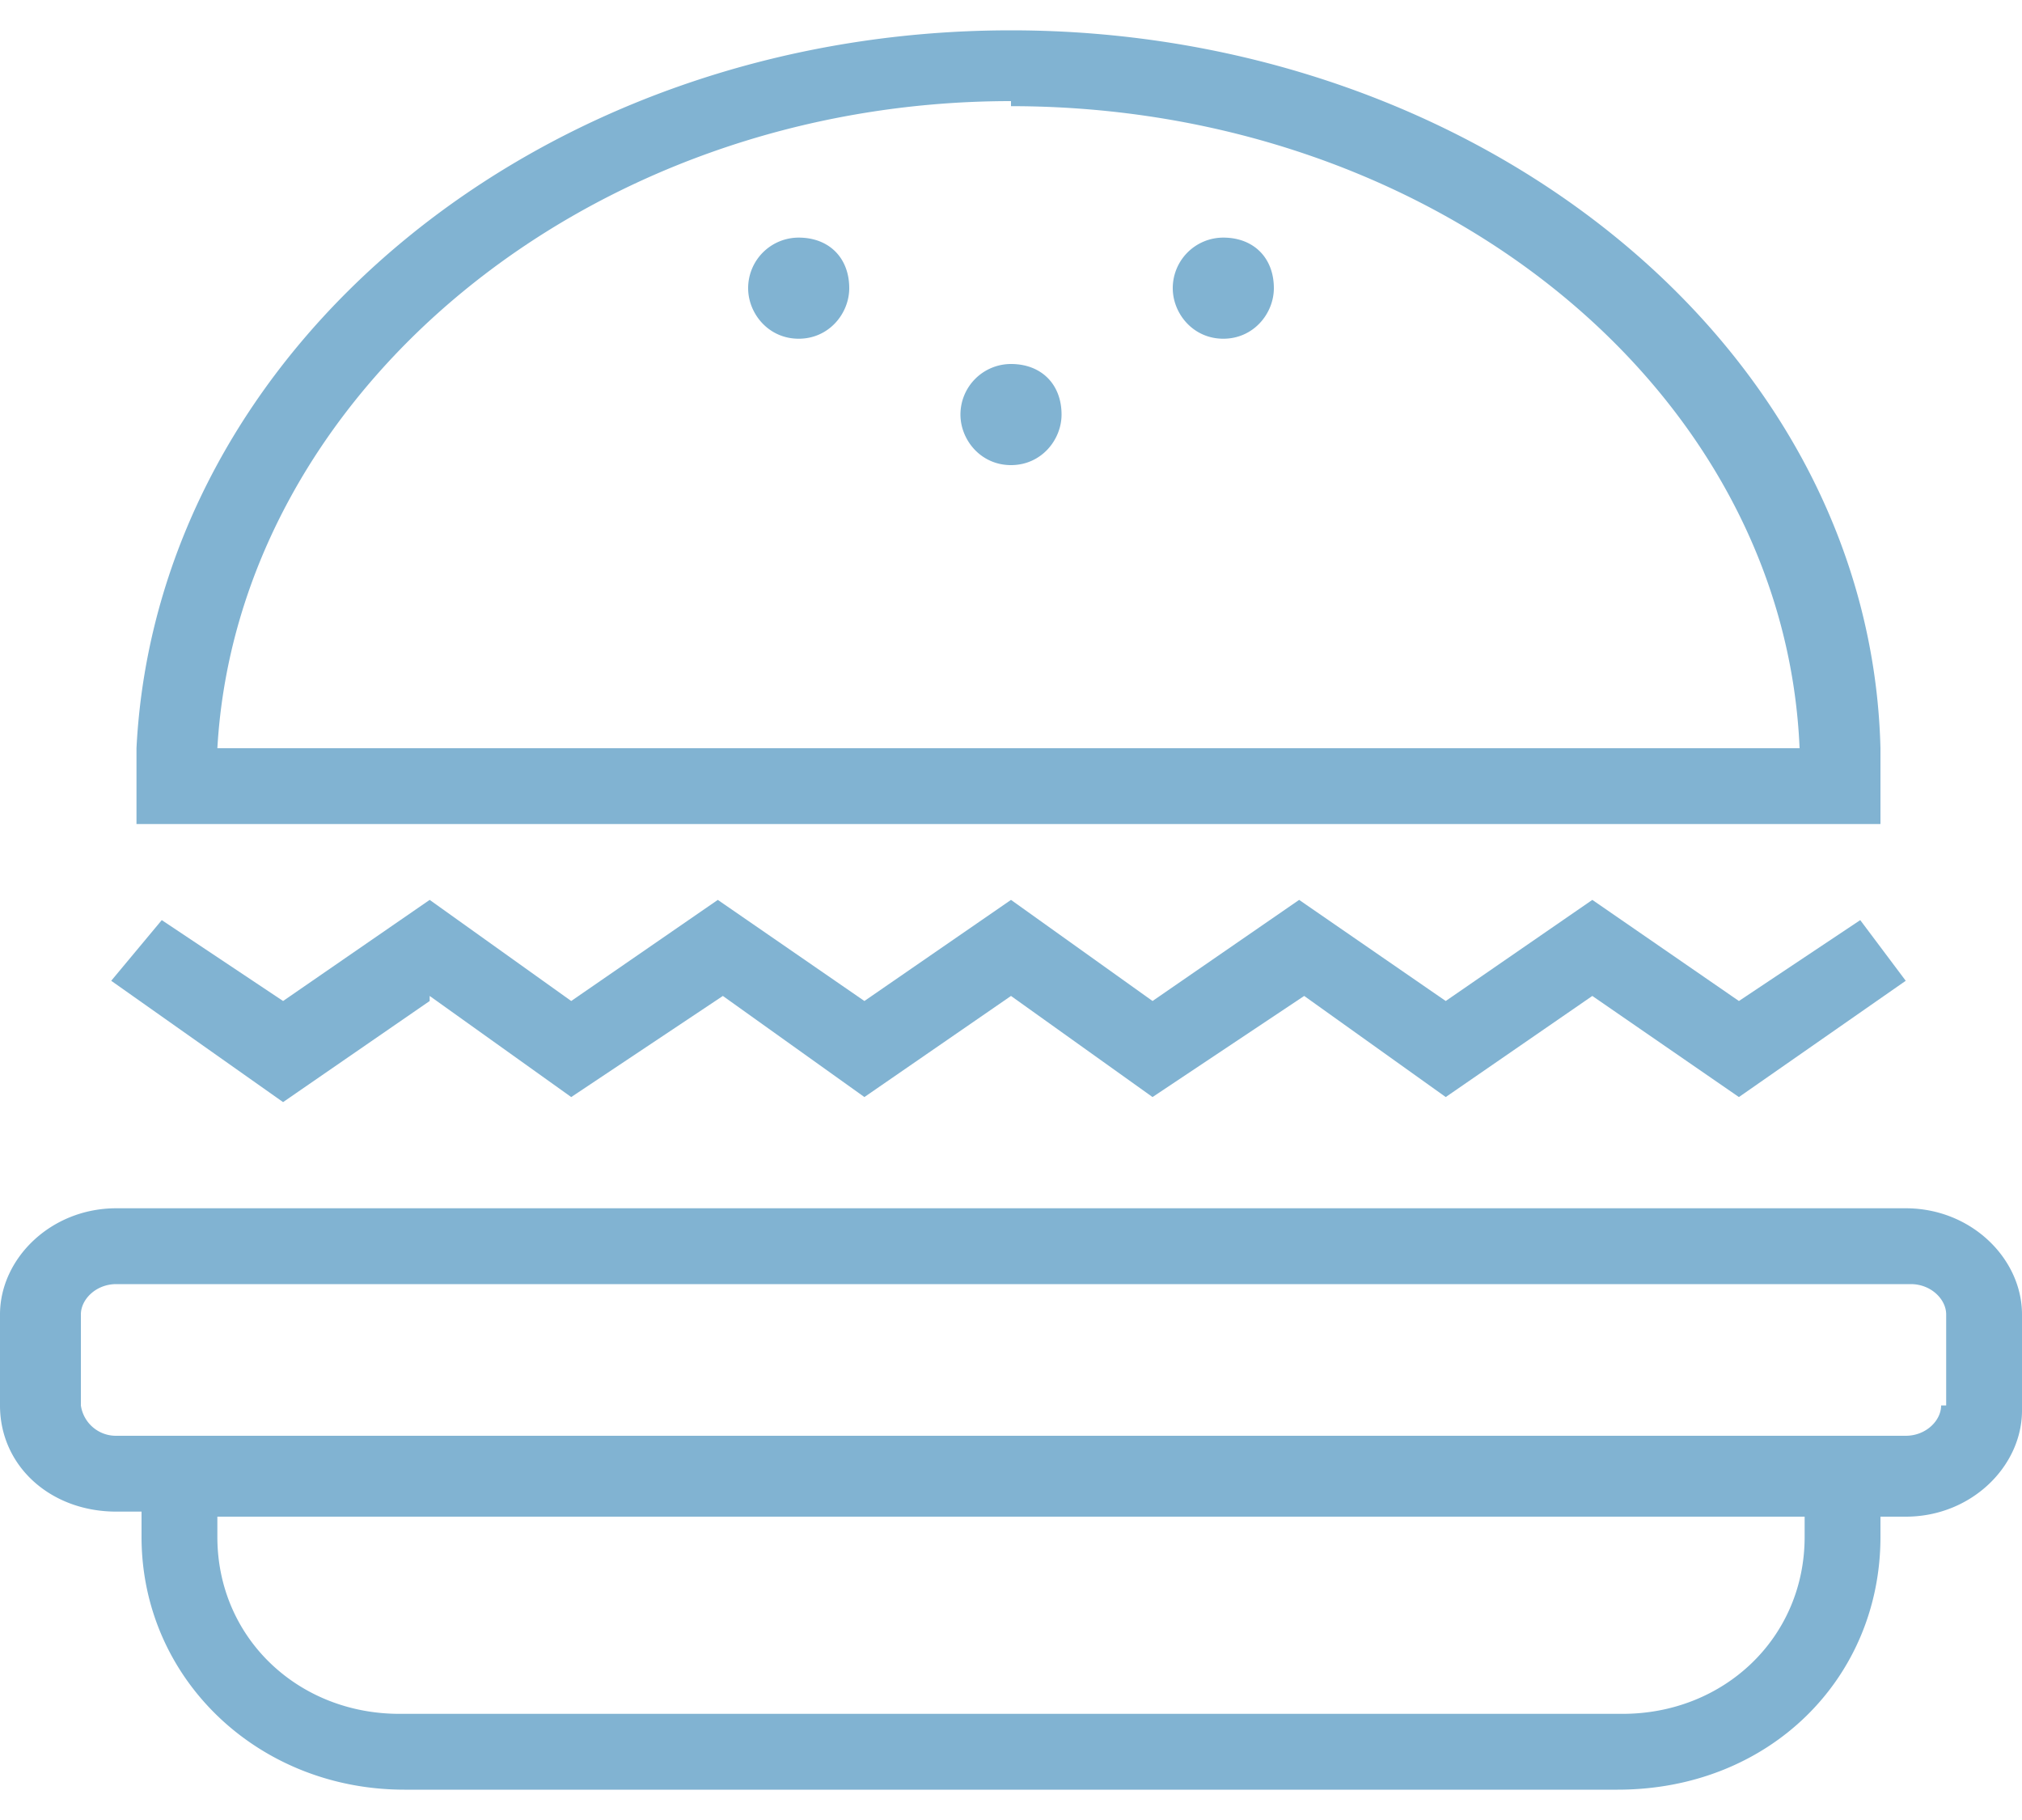 <svg xmlns="http://www.w3.org/2000/svg" width="40" height="36" fill="none" viewBox="0 0 40 36"><path fill="#81B3D2" d="M37.7 23.9H2.3C1 23.9 0 24.9 0 26v1.8c0 1.2 1 2.1 2.3 2.1h.5v.5c0 2.8 2.3 5 5.2 5h24c3 0 5.2-2.2 5.2-5V30h.5c1.3 0 2.3-1 2.3-2.1V26c0-1.1-1-2.1-2.3-2.1Zm-2 6.5c0 2-1.6 3.5-3.6 3.5H7.9c-2 0-3.6-1.5-3.6-3.5V30h31.4v.5Zm2.7-2.6c0 .3-.3.6-.7.6H2.3a.7.7 0 0 1-.7-.6V26c0-.3.3-.6.7-.6h35.5c.4 0 .7.3.7.6v1.8ZM8.5 19.7l2.8 2 3-2 2.8 2 2.9-2 2.8 2 3-2 2.8 2 2.9-2 2.9 2 3.3-2.3-.9-1.2-2.4 1.6-2.9-2-2.9 2-2.9-2-2.9 2-2.8-2-2.9 2-2.9-2-2.9 2-2.8-2-2.9 2-2.4-1.6-1 1.2 3.4 2.4 2.9-2ZM37.2 16.3v-1.5C37 6.8 29.2.6 20 .6 10.7.6 3.1 6.9 2.7 14.8v1.5h34.5ZM20 2.1c8.4 0 15.3 5.6 15.6 12.7H4.3C4.7 7.8 11.6 2 20 2Z"/><path fill="#81B3D2" d="M20 9.2c.6 0 1-.5 1-1 0-.6-.4-1-1-1a1 1 0 0 0-1 1c0 .5.4 1 1 1ZM15.8 6.7c.6 0 1-.5 1-1 0-.6-.4-1-1-1a1 1 0 0 0-1 1c0 .5.4 1 1 1ZM24.2 6.7c.6 0 1-.5 1-1 0-.6-.4-1-1-1a1 1 0 0 0-1 1c0 .5.4 1 1 1Z"/></svg>